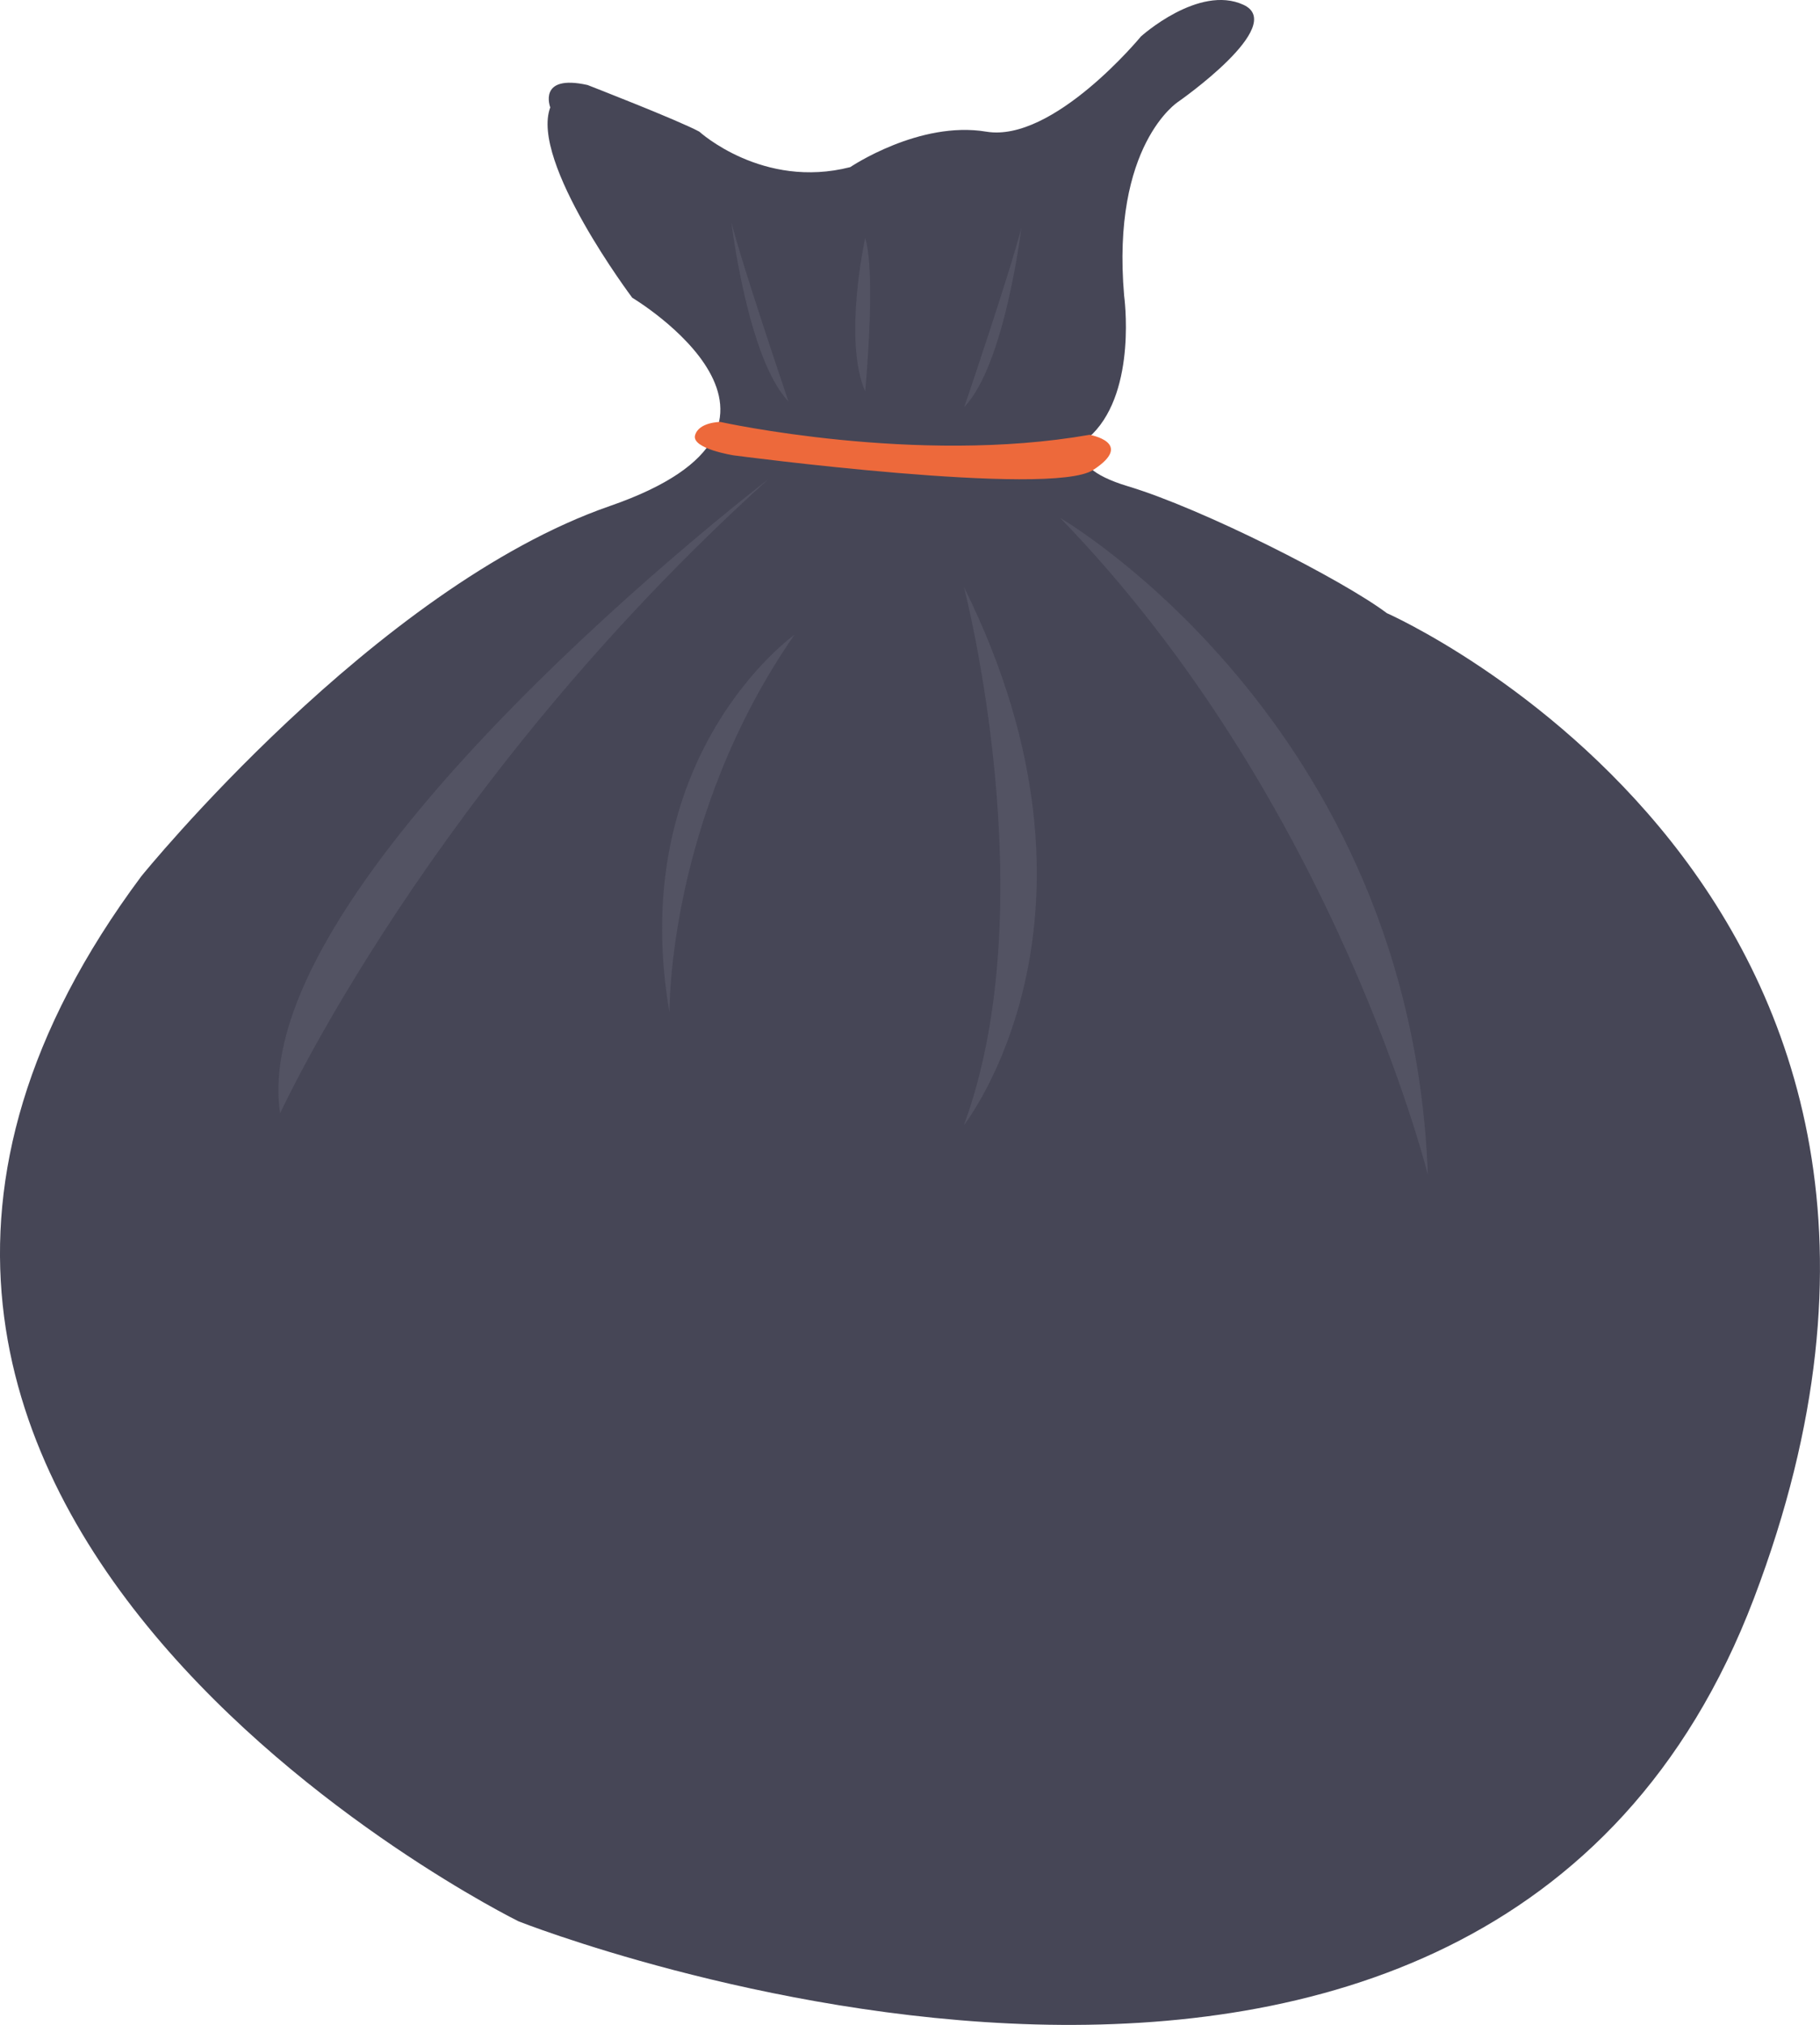 <svg width="89" height="99" viewBox="0 0 89 99" fill="none" xmlns="http://www.w3.org/2000/svg">
<g clip-path="url(#clip0)">
<path d="M26.909 5.251C26.909 5.251 26.271 3.609 28.731 4.156C28.731 4.156 33.196 5.89 34.198 6.437C34.198 6.437 37.296 9.266 41.578 8.171C41.578 8.171 44.949 5.89 48.229 6.437C51.509 6.985 55.792 1.784 55.792 1.784C55.792 1.784 58.616 -0.771 60.803 0.233C62.989 1.237 57.614 4.977 57.614 4.977C57.614 4.977 54.334 7.076 54.972 14.466C54.972 14.466 55.609 19.028 53.423 21.218C53.423 21.218 51.509 22.678 55.154 23.773C58.798 24.867 65.632 28.335 67.818 29.977C67.818 29.977 98.888 43.663 85.767 78.151C72.647 112.64 25.36 93.936 25.36 93.936C25.36 93.936 -15.996 73.576 6.915 42.835C6.915 42.835 18.345 28.716 29.825 24.739C41.305 20.762 30.918 14.557 30.918 14.557C30.918 14.557 25.907 7.897 26.909 5.251Z" fill="#464656"/>
<path d="M35.226 20.629C35.226 20.629 44.8 22.748 53.28 21.258C53.28 21.258 55.517 21.641 53.453 22.979C51.388 24.316 35.878 22.263 35.878 22.263C35.878 22.263 33.811 21.94 33.989 21.284C34.167 20.629 35.226 20.629 35.226 20.629Z" fill="#ED693B"/>
<path d="M37.57 23.431C37.57 23.431 11.967 43.025 13.699 54.43C13.699 54.43 21.079 38.326 37.57 23.431Z" fill="#535363"/>
<path d="M38.846 31.038C38.846 31.038 30.575 36.912 32.738 49.503C32.739 49.503 32.61 40.037 38.846 31.038Z" fill="#535363"/>
<path d="M47.137 28.7C47.137 28.7 51.146 44.093 47.137 55.009C47.137 55.009 55.154 44.849 47.137 28.7Z" fill="#535363"/>
<path d="M51.846 25.324C51.846 25.324 69.004 35.269 69.824 57.441C69.824 57.441 65.303 39.193 51.846 25.324Z" fill="#535363"/>
<path d="M35.765 10.861C35.765 10.861 36.565 17.556 38.556 19.624C38.556 19.624 36.294 12.976 35.765 10.861Z" fill="#535363"/>
<path d="M49.945 11.135C49.945 11.135 49.145 17.83 47.154 19.897C47.154 19.897 49.416 13.25 49.945 11.135Z" fill="#535363"/>
<path d="M42.308 11.638C42.308 11.638 41.215 16.605 42.308 19.14C42.308 19.14 42.855 13.372 42.308 11.638Z" fill="#535363"/>
</g>
<defs>
<clipPath id="clip0">
<rect width="89" height="99" fill="white"/>
</clipPath>
</defs>
</svg>
